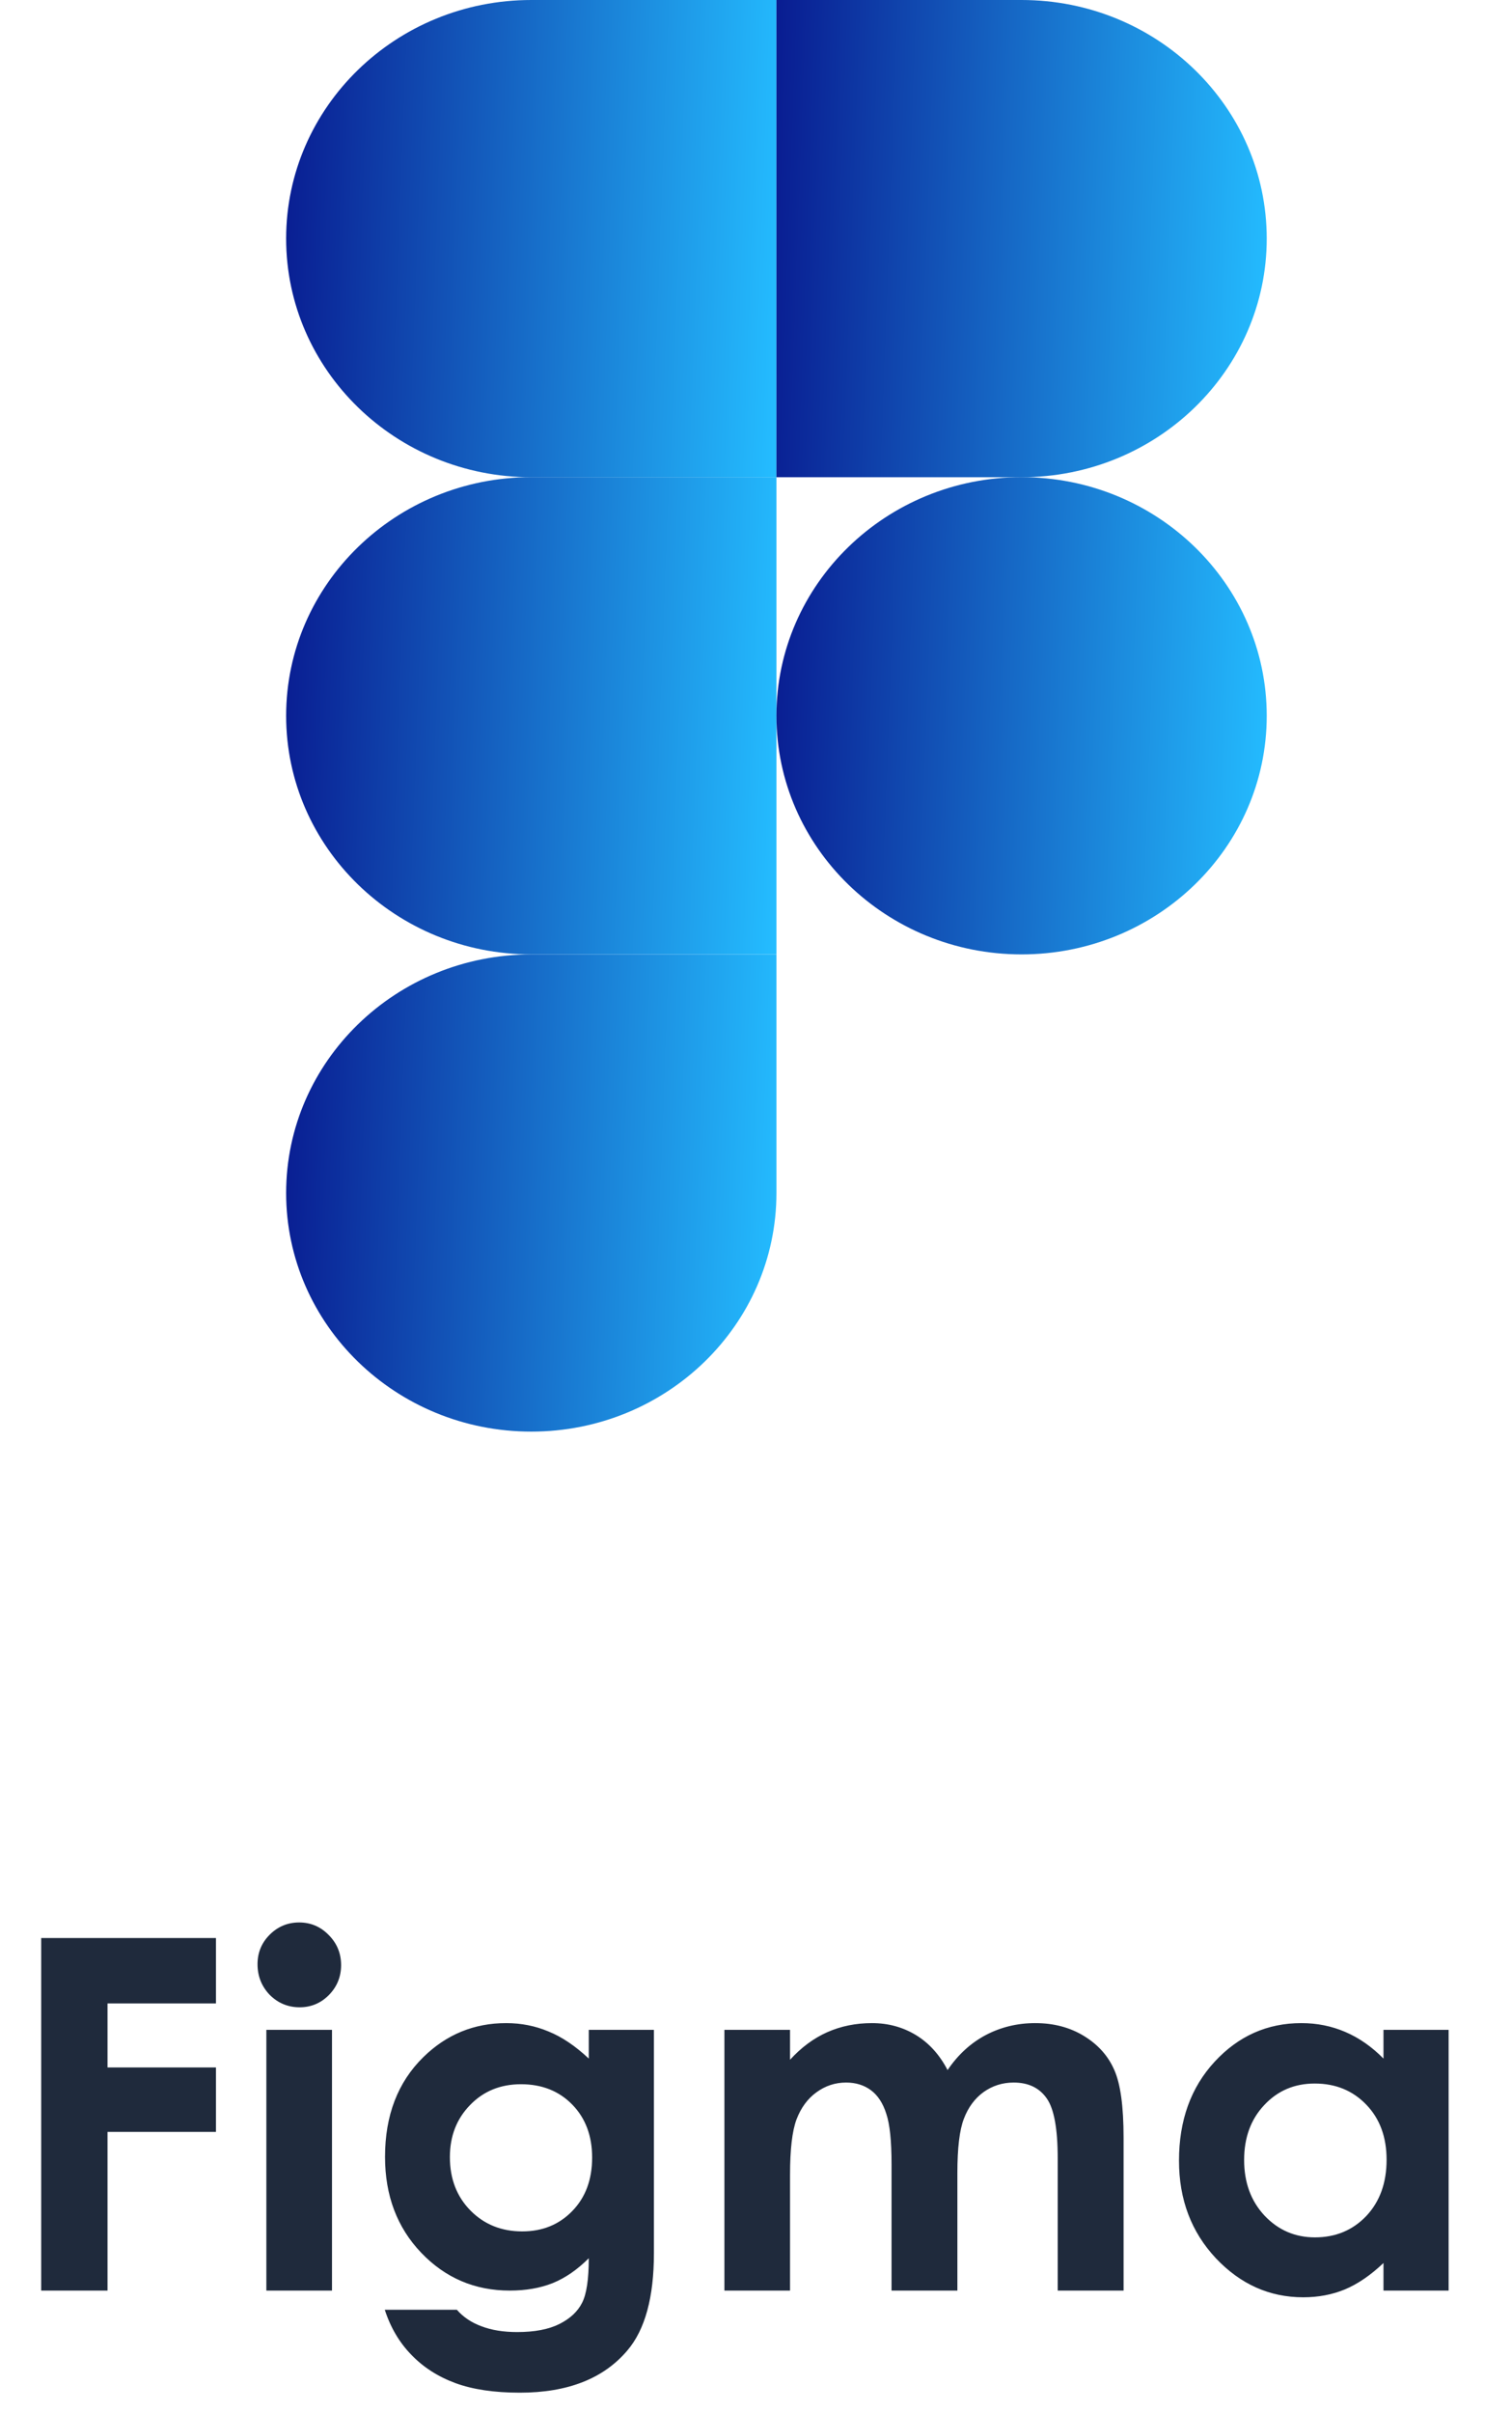 <svg width="37" height="59" viewBox="0 0 37 59" fill="none" xmlns="http://www.w3.org/2000/svg">
<path d="M1.008 47.381H5.285V48.98H2.631V50.545H5.285V52.121H2.631V56H1.008V47.381ZM7.321 47C7.602 47 7.843 47.102 8.042 47.305C8.245 47.508 8.347 47.754 8.347 48.043C8.347 48.328 8.247 48.572 8.048 48.775C7.849 48.975 7.61 49.074 7.333 49.074C7.048 49.074 6.804 48.973 6.6 48.77C6.401 48.562 6.302 48.312 6.302 48.02C6.302 47.738 6.401 47.498 6.6 47.299C6.8 47.1 7.04 47 7.321 47ZM6.518 49.625H8.124V56H6.518V49.625ZM14.408 49.625H16.002V55.086C16.002 56.164 15.785 56.957 15.351 57.465C14.769 58.152 13.892 58.496 12.72 58.496C12.095 58.496 11.57 58.418 11.144 58.262C10.719 58.105 10.359 57.875 10.066 57.57C9.773 57.27 9.556 56.902 9.416 56.469H11.18C11.336 56.648 11.537 56.783 11.783 56.873C12.029 56.967 12.32 57.014 12.656 57.014C13.086 57.014 13.431 56.947 13.693 56.815C13.955 56.682 14.138 56.51 14.244 56.299C14.353 56.088 14.408 55.725 14.408 55.209C14.127 55.49 13.832 55.693 13.523 55.818C13.215 55.94 12.865 56 12.474 56C11.619 56 10.896 55.691 10.306 55.074C9.717 54.457 9.422 53.676 9.422 52.73C9.422 51.719 9.734 50.906 10.359 50.293C10.925 49.738 11.601 49.461 12.386 49.461C12.754 49.461 13.099 49.529 13.424 49.666C13.752 49.799 14.08 50.02 14.408 50.328V49.625ZM12.75 50.955C12.246 50.955 11.83 51.125 11.502 51.465C11.174 51.801 11.009 52.225 11.009 52.736C11.009 53.268 11.178 53.703 11.513 54.043C11.849 54.383 12.271 54.553 12.779 54.553C13.275 54.553 13.683 54.387 14.004 54.055C14.328 53.723 14.49 53.287 14.49 52.748C14.49 52.217 14.328 51.785 14.004 51.453C13.68 51.121 13.261 50.955 12.75 50.955ZM17.727 49.625H19.333V50.357C19.606 50.057 19.909 49.832 20.241 49.684C20.577 49.535 20.942 49.461 21.337 49.461C21.735 49.461 22.094 49.559 22.415 49.754C22.735 49.949 22.993 50.234 23.188 50.609C23.442 50.234 23.753 49.949 24.12 49.754C24.491 49.559 24.895 49.461 25.333 49.461C25.786 49.461 26.184 49.566 26.528 49.777C26.872 49.988 27.118 50.264 27.266 50.603C27.419 50.943 27.495 51.496 27.495 52.262V56H25.883V52.766C25.883 52.043 25.794 51.555 25.614 51.301C25.434 51.043 25.165 50.914 24.805 50.914C24.532 50.914 24.286 50.992 24.067 51.148C23.852 51.305 23.692 51.522 23.587 51.799C23.481 52.072 23.428 52.514 23.428 53.123V56H21.817V52.912C21.817 52.342 21.774 51.93 21.688 51.676C21.606 51.418 21.481 51.227 21.313 51.102C21.145 50.977 20.942 50.914 20.704 50.914C20.438 50.914 20.196 50.994 19.977 51.154C19.762 51.31 19.6 51.531 19.491 51.816C19.385 52.102 19.333 52.551 19.333 53.164V56H17.727V49.625ZM33.855 49.625H35.449V56H33.855V55.326C33.542 55.623 33.228 55.838 32.912 55.971C32.599 56.1 32.259 56.164 31.892 56.164C31.068 56.164 30.355 55.846 29.753 55.209C29.152 54.568 28.851 53.773 28.851 52.824C28.851 51.84 29.142 51.033 29.724 50.404C30.306 49.775 31.013 49.461 31.845 49.461C32.228 49.461 32.587 49.533 32.923 49.678C33.259 49.822 33.57 50.039 33.855 50.328V49.625ZM32.173 50.938C31.677 50.938 31.265 51.113 30.937 51.465C30.609 51.812 30.445 52.26 30.445 52.807C30.445 53.357 30.611 53.81 30.943 54.166C31.279 54.522 31.691 54.699 32.179 54.699C32.683 54.699 33.101 54.525 33.433 54.178C33.765 53.826 33.931 53.367 33.931 52.801C33.931 52.246 33.765 51.797 33.433 51.453C33.101 51.109 32.681 50.938 32.173 50.938Z" fill="#1F2A3C"/>
<g clip-path="url(#clip0_2847_2539)">
<path d="M13.001 35C16.313 35 19 32.387 19 29.167V23.334H13.001C9.69 23.334 7.002 25.947 7.002 29.167C7.002 32.387 9.69 35 13.001 35Z" fill="url(#paint0_linear_2847_2539)"/>
<path d="M7.002 17.5C7.002 14.28 9.69 11.666 13.001 11.666H19V23.333H13.001C9.69 23.333 7.002 20.72 7.002 17.5Z" fill="url(#paint1_linear_2847_2539)"/>
<path d="M7.002 5.833C7.002 2.613 9.69 0 13.001 0H19V11.667H13.001C9.69 11.667 7.002 9.053 7.002 5.833Z" fill="url(#paint2_linear_2847_2539)"/>
<path d="M19 0H24.999C28.31 0 30.998 2.613 30.998 5.833C30.998 9.053 28.31 11.667 24.999 11.667H19V0Z" fill="url(#paint3_linear_2847_2539)"/>
<path d="M30.998 17.5C30.998 20.72 28.31 23.333 24.999 23.333C21.688 23.333 19 20.72 19 17.5C19 14.28 21.688 11.666 24.999 11.666C28.31 11.666 30.998 14.28 30.998 17.5Z" fill="url(#paint4_linear_2847_2539)"/>
</g>
<defs>
<linearGradient id="paint0_linear_2847_2539" x1="7.002" y1="23.334" x2="19.325" y2="23.788" gradientUnits="userSpaceOnUse">
<stop stop-color="#091C91"/>
<stop offset="1" stop-color="#24BCFF"/>
</linearGradient>
<linearGradient id="paint1_linear_2847_2539" x1="7.002" y1="11.666" x2="19.325" y2="12.121" gradientUnits="userSpaceOnUse">
<stop stop-color="#091C91"/>
<stop offset="1" stop-color="#24BCFF"/>
</linearGradient>
<linearGradient id="paint2_linear_2847_2539" x1="7.002" y1="0" x2="19.325" y2="0.454" gradientUnits="userSpaceOnUse">
<stop stop-color="#091C91"/>
<stop offset="1" stop-color="#24BCFF"/>
</linearGradient>
<linearGradient id="paint3_linear_2847_2539" x1="19" y1="0" x2="31.323" y2="0.454" gradientUnits="userSpaceOnUse">
<stop stop-color="#091C91"/>
<stop offset="1" stop-color="#24BCFF"/>
</linearGradient>
<linearGradient id="paint4_linear_2847_2539" x1="19" y1="11.666" x2="31.323" y2="12.121" gradientUnits="userSpaceOnUse">
<stop stop-color="#091C91"/>
<stop offset="1" stop-color="#24BCFF"/>
</linearGradient>
<clipPath id="clip0_2847_2539">
<rect width="24" height="35" fill="white" transform="translate(7)"/>
</clipPath>
</defs>
</svg>
